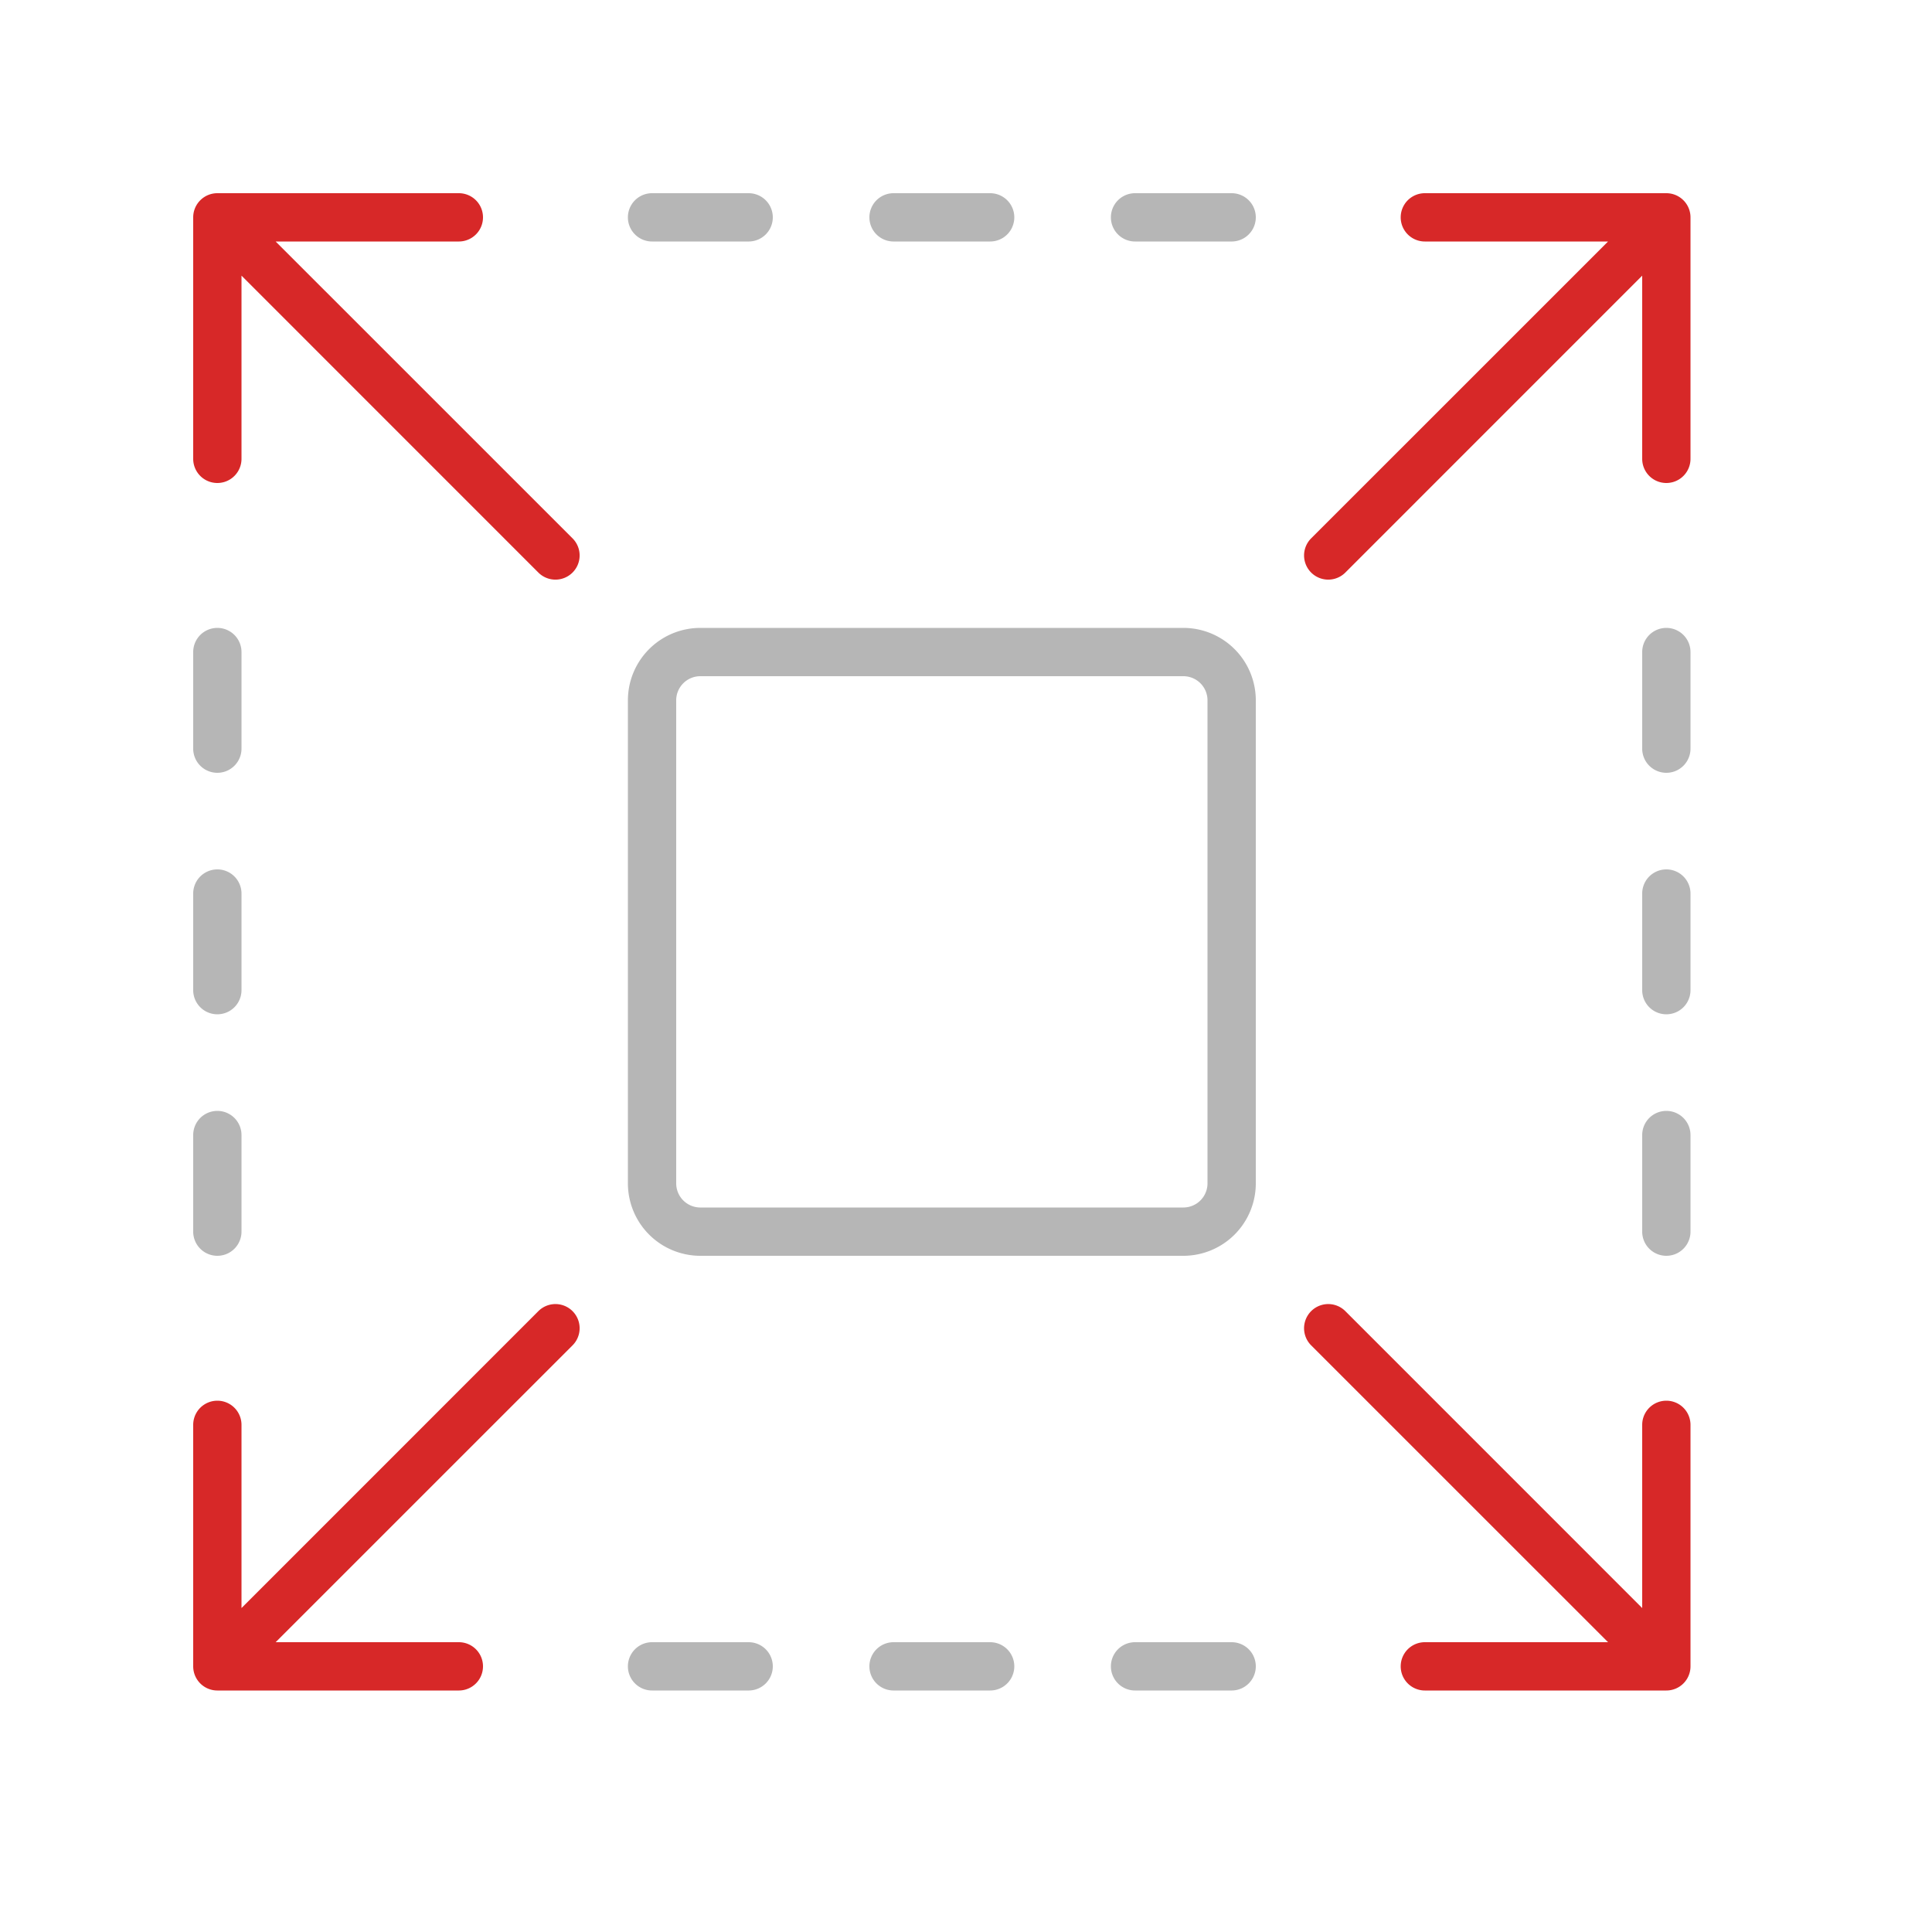 <svg xmlns="http://www.w3.org/2000/svg" width="40" height="40" viewBox="0 0 40 40"><path d="M25.5,5h-2a.5.5,0,0,1,0-1h2a.5.5,0,0,1,0,1ZM21,4.5a.5.5,0,0,0-.5-.5h-2a.5.5,0,0,0,0,1h2A.5.5,0,0,0,21,4.5Zm-5,0a.5.5,0,0,0-.5-.5h-2a.5.5,0,0,0,0,1h2A.5.5,0,0,0,16,4.5Zm10,30a.5.5,0,0,0-.5-.5h-2a.5.5,0,0,0,0,1h2A.5.5,0,0,0,26,34.5Zm-5,0a.5.5,0,0,0-.5-.5h-2a.5.5,0,0,0,0,1h2A.5.5,0,0,0,21,34.5Zm-5,0a.5.5,0,0,0-.5-.5h-2a.5.5,0,0,0,0,1h2A.5.5,0,0,0,16,34.5ZM5,15.5v-2a.5.5,0,0,0-1,0v2a.5.5,0,0,0,1,0Zm0,5v-2a.5.5,0,0,0-1,0v2a.5.5,0,0,0,1,0Zm0,5v-2a.5.5,0,0,0-1,0v2a.5.5,0,0,0,1,0Zm30-10v-2a.5.5,0,0,0-1,0v2a.5.5,0,0,0,1,0Zm0,5v-2a.5.5,0,0,0-1,0v2a.5.5,0,0,0,1,0Zm0,5v-2a.5.5,0,0,0-1,0v2a.5.5,0,0,0,1,0Zm-9-1v-10A1.5,1.5,0,0,0,24.5,13h-10A1.5,1.5,0,0,0,13,14.5v10A1.5,1.5,0,0,0,14.5,26h10A1.5,1.5,0,0,0,26,24.5ZM24.5,14a.5.5,0,0,1,.5.5v10a.5.5,0,0,1-.5.5h-10a.5.5,0,0,1-.5-.5v-10a.5.5,0,0,1,.5-.5Z" style="fill:#b6b6b6"/><path d="M34.962,4.309A.5.5,0,0,0,34.5,4h-5a.5.5,0,0,0,0,1h3.793l-6.147,6.146a.5.5,0,0,0,.708.708L34,5.707V9.5a.5.5,0,0,0,1,0v-5A.5.5,0,0,0,34.962,4.309Z" style="fill:#d72828"/><path d="M5.707,5H9.5a.5.5,0,0,0,0-1h-5a.5.5,0,0,0-.5.5v5a.5.5,0,0,0,1,0V5.707l6.146,6.147a.5.5,0,0,0,.708-.708Z" style="fill:#d72828"/><path d="M34.5,29a.5.5,0,0,0-.5.5v3.793l-6.146-6.147a.5.5,0,0,0-.708.708L33.293,34H29.5a.5.5,0,0,0,0,1h5a.5.5,0,0,0,.5-.5v-5A.5.5,0,0,0,34.5,29Z" style="fill:#d72828"/><path d="M11.146,27.146,5,33.293V29.5a.5.5,0,0,0-1,0v5a.5.5,0,0,0,.5.5h5a.5.5,0,0,0,0-1H5.707l6.147-6.146a.5.5,0,0,0-.708-.708Z" style="fill:#d72828"/></svg>
